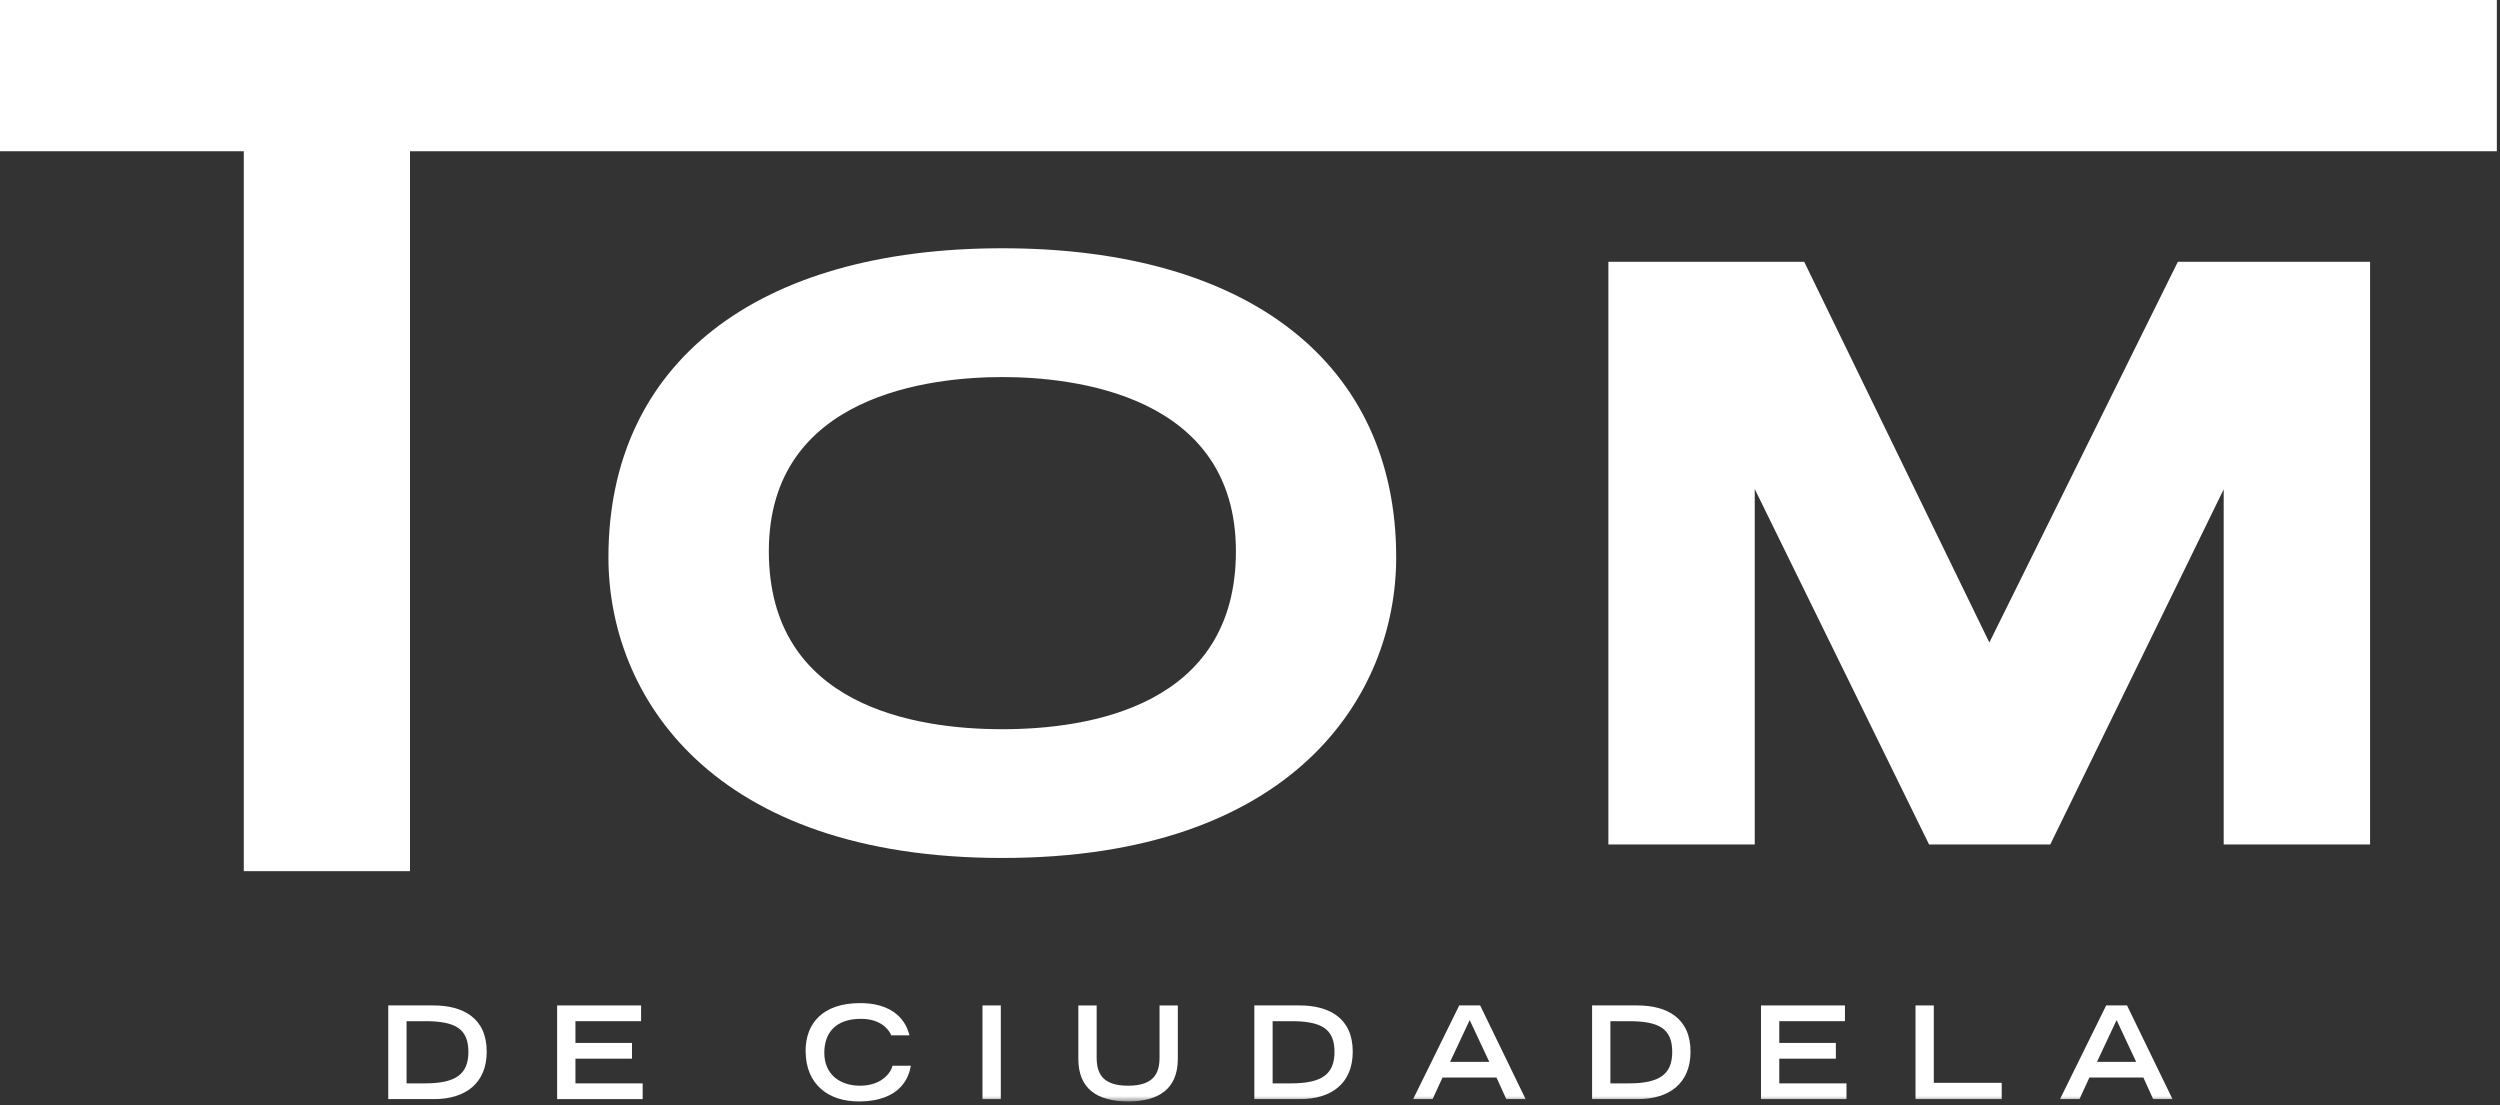 <?xml version="1.0" encoding="UTF-8" standalone="no"?>
<svg width="233px" height="103px" viewBox="0 0 233 103" version="1.1" xmlns="http://www.w3.org/2000/svg" xmlns:xlink="http://www.w3.org/1999/xlink">
    <rect x="0" y="0" width="233" height="103" fill="#333333" stroke="none"/>
    <!-- Generator: Sketch 3.7.2 (28276) - http://www.bohemiancoding.com/sketch -->
    <title>tom-blanco</title>
    <desc>Created with Sketch.</desc>
    <defs>
        <polygon id="path-1" points="0 103 232.705 103 232.705 0.346 0 0.346"></polygon>
    </defs>
    <g id="Page-1" stroke="none" stroke-width="1" fill="none" fill-rule="evenodd">
        <g id="tom" transform="translate(-28, -14)">
            <g id="tom-blanco" transform="translate(28, 13)">
                <polygon id="Fill-1" fill="#FFFFFF" points="0 1 0 15.097 22.721 15.097 22.721 82.192 38.21 82.192 38.21 15.097 232.705 15.097 232.705 1"></polygon>
                <g id="Group-21" transform="translate(0, 0.654)">
                    <path d="M93.417,35.488 C86.875,35.488 71.655,37.071 71.655,51.72 C71.655,66.155 85.29,68.309 93.417,68.309 C101.545,68.309 115.187,66.155 115.187,51.72 C115.187,37.071 99.963,35.488 93.417,35.488 L93.417,35.488 Z M93.417,80.308 C66.321,80.308 56.706,65.208 56.706,52.28 C56.706,34.25 70.43,23.484 93.417,23.484 C116.401,23.484 130.125,34.25 130.125,52.28 C130.125,65.208 120.509,80.308 93.417,80.308 L93.417,80.308 Z" id="Fill-2" fill="#FFFFFF"></path>
                    <polygon id="Fill-4" fill="#FFFFFF" points="220.891 79.053 207.248 79.053 207.248 45.95 191.083 79.053 179.79 79.053 163.542 45.925 163.542 79.053 149.901 79.053 149.901 24.744 168.151 24.744 185.408 60.227 202.976 24.744 220.891 24.744"></polygon>
                    <path d="M39.619,101.316 C42.524,101.316 43.654,100.425 43.654,98.387 C43.654,96.25 42.476,95.519 39.619,95.519 L37.89,95.519 L37.89,101.316 L39.619,101.316 Z M36.186,94.052 L40.388,94.052 C43.15,94.052 45.361,95.213 45.361,98.36 C45.361,101.34 43.341,102.782 40.459,102.782 L36.186,102.782 L36.186,94.052 Z" id="Fill-6" fill="#FFFFFF"></path>
                    <polygon id="Fill-8" fill="#FFFFFF" points="51.924 94.053 59.749 94.053 59.749 95.52 53.631 95.52 53.631 97.547 58.901 97.547 58.901 99.013 53.631 99.013 53.631 101.317 59.896 101.317 59.896 102.782 51.924 102.782"></polygon>
                    <path d="M84.892,99.67 C84.728,100.643 84.031,103 80.02,103 C77.258,103 75.083,101.462 75.083,98.279 C75.083,95.733 76.679,93.836 80.152,93.836 C84.054,93.836 84.631,96.367 84.762,96.837 L83.058,96.837 C82.962,96.54 82.288,95.301 80.247,95.301 C77.833,95.301 76.825,96.656 76.825,98.469 C76.825,100.476 78.278,101.534 80.152,101.534 C82.145,101.534 83.023,100.344 83.19,99.67 L84.892,99.67 Z" id="Fill-10" fill="#FFFFFF"></path>
                    <mask id="mask-2" fill="white">
                        <use xlink:href="#path-1"></use>
                    </mask>
                    <g id="Clip-13"></g>
                    <polygon id="Fill-12" fill="#FFFFFF" mask="url(#mask-2)" points="91.567 102.782 93.275 102.782 93.275 94.053 91.567 94.053"></polygon>
                    <path d="M109.772,99.034 C109.772,101.847 107.981,103 105.138,103 C102.293,103 100.501,101.847 100.501,99.034 L100.501,94.053 L102.209,94.053 L102.209,98.911 C102.209,100.354 102.722,101.534 105.138,101.534 C107.552,101.534 108.069,100.354 108.069,98.911 L108.069,94.053 L109.772,94.053 L109.772,99.034 Z" id="Fill-14" fill="#FFFFFF" mask="url(#mask-2)"></path>
                    <path d="M120.335,101.316 C123.243,101.316 124.374,100.425 124.374,98.387 C124.374,96.25 123.192,95.519 120.335,95.519 L118.609,95.519 L118.609,101.316 L120.335,101.316 Z M116.904,94.052 L121.105,94.052 C123.865,94.052 126.076,95.213 126.076,98.36 C126.076,101.34 124.059,102.782 121.177,102.782 L116.904,102.782 L116.904,94.052 Z" id="Fill-15" fill="#FFFFFF" mask="url(#mask-2)"></path>
                    <path d="M138.801,99.309 L136.975,95.417 L135.151,99.309 L138.801,99.309 Z M136.001,94.052 L137.95,94.052 L142.187,102.782 L140.387,102.782 L139.474,100.772 L134.443,100.772 L133.518,102.782 L131.705,102.782 L136.001,94.052 Z" id="Fill-16" fill="#FFFFFF" mask="url(#mask-2)"></path>
                    <path d="M151.814,101.316 C154.723,101.316 155.852,100.425 155.852,98.387 C155.852,96.25 154.672,95.519 151.814,95.519 L150.088,95.519 L150.088,101.316 L151.814,101.316 Z M148.382,94.052 L152.584,94.052 C155.345,94.052 157.557,95.213 157.557,98.36 C157.557,101.34 155.54,102.782 152.655,102.782 L148.382,102.782 L148.382,94.052 Z" id="Fill-17" fill="#FFFFFF" mask="url(#mask-2)"></path>
                    <polygon id="Fill-18" fill="#FFFFFF" mask="url(#mask-2)" points="164.124 94.053 171.949 94.053 171.949 95.52 165.828 95.52 165.828 97.547 171.102 97.547 171.102 99.013 165.828 99.013 165.828 101.317 172.093 101.317 172.093 102.782 164.124 102.782"></polygon>
                    <polygon id="Fill-19" fill="#FFFFFF" mask="url(#mask-2)" points="178.526 94.053 180.23 94.053 180.23 101.266 186.559 101.266 186.559 102.782 178.526 102.782"></polygon>
                    <path d="M199.089,99.309 L197.266,95.417 L195.441,99.309 L199.089,99.309 Z M196.295,94.052 L198.238,94.052 L202.477,102.782 L200.674,102.782 L199.762,100.772 L194.731,100.772 L193.809,102.782 L191.994,102.782 L196.295,94.052 Z" id="Fill-20" fill="#FFFFFF" mask="url(#mask-2)"></path>
                </g>
            </g>
        </g>
    </g>
</svg>